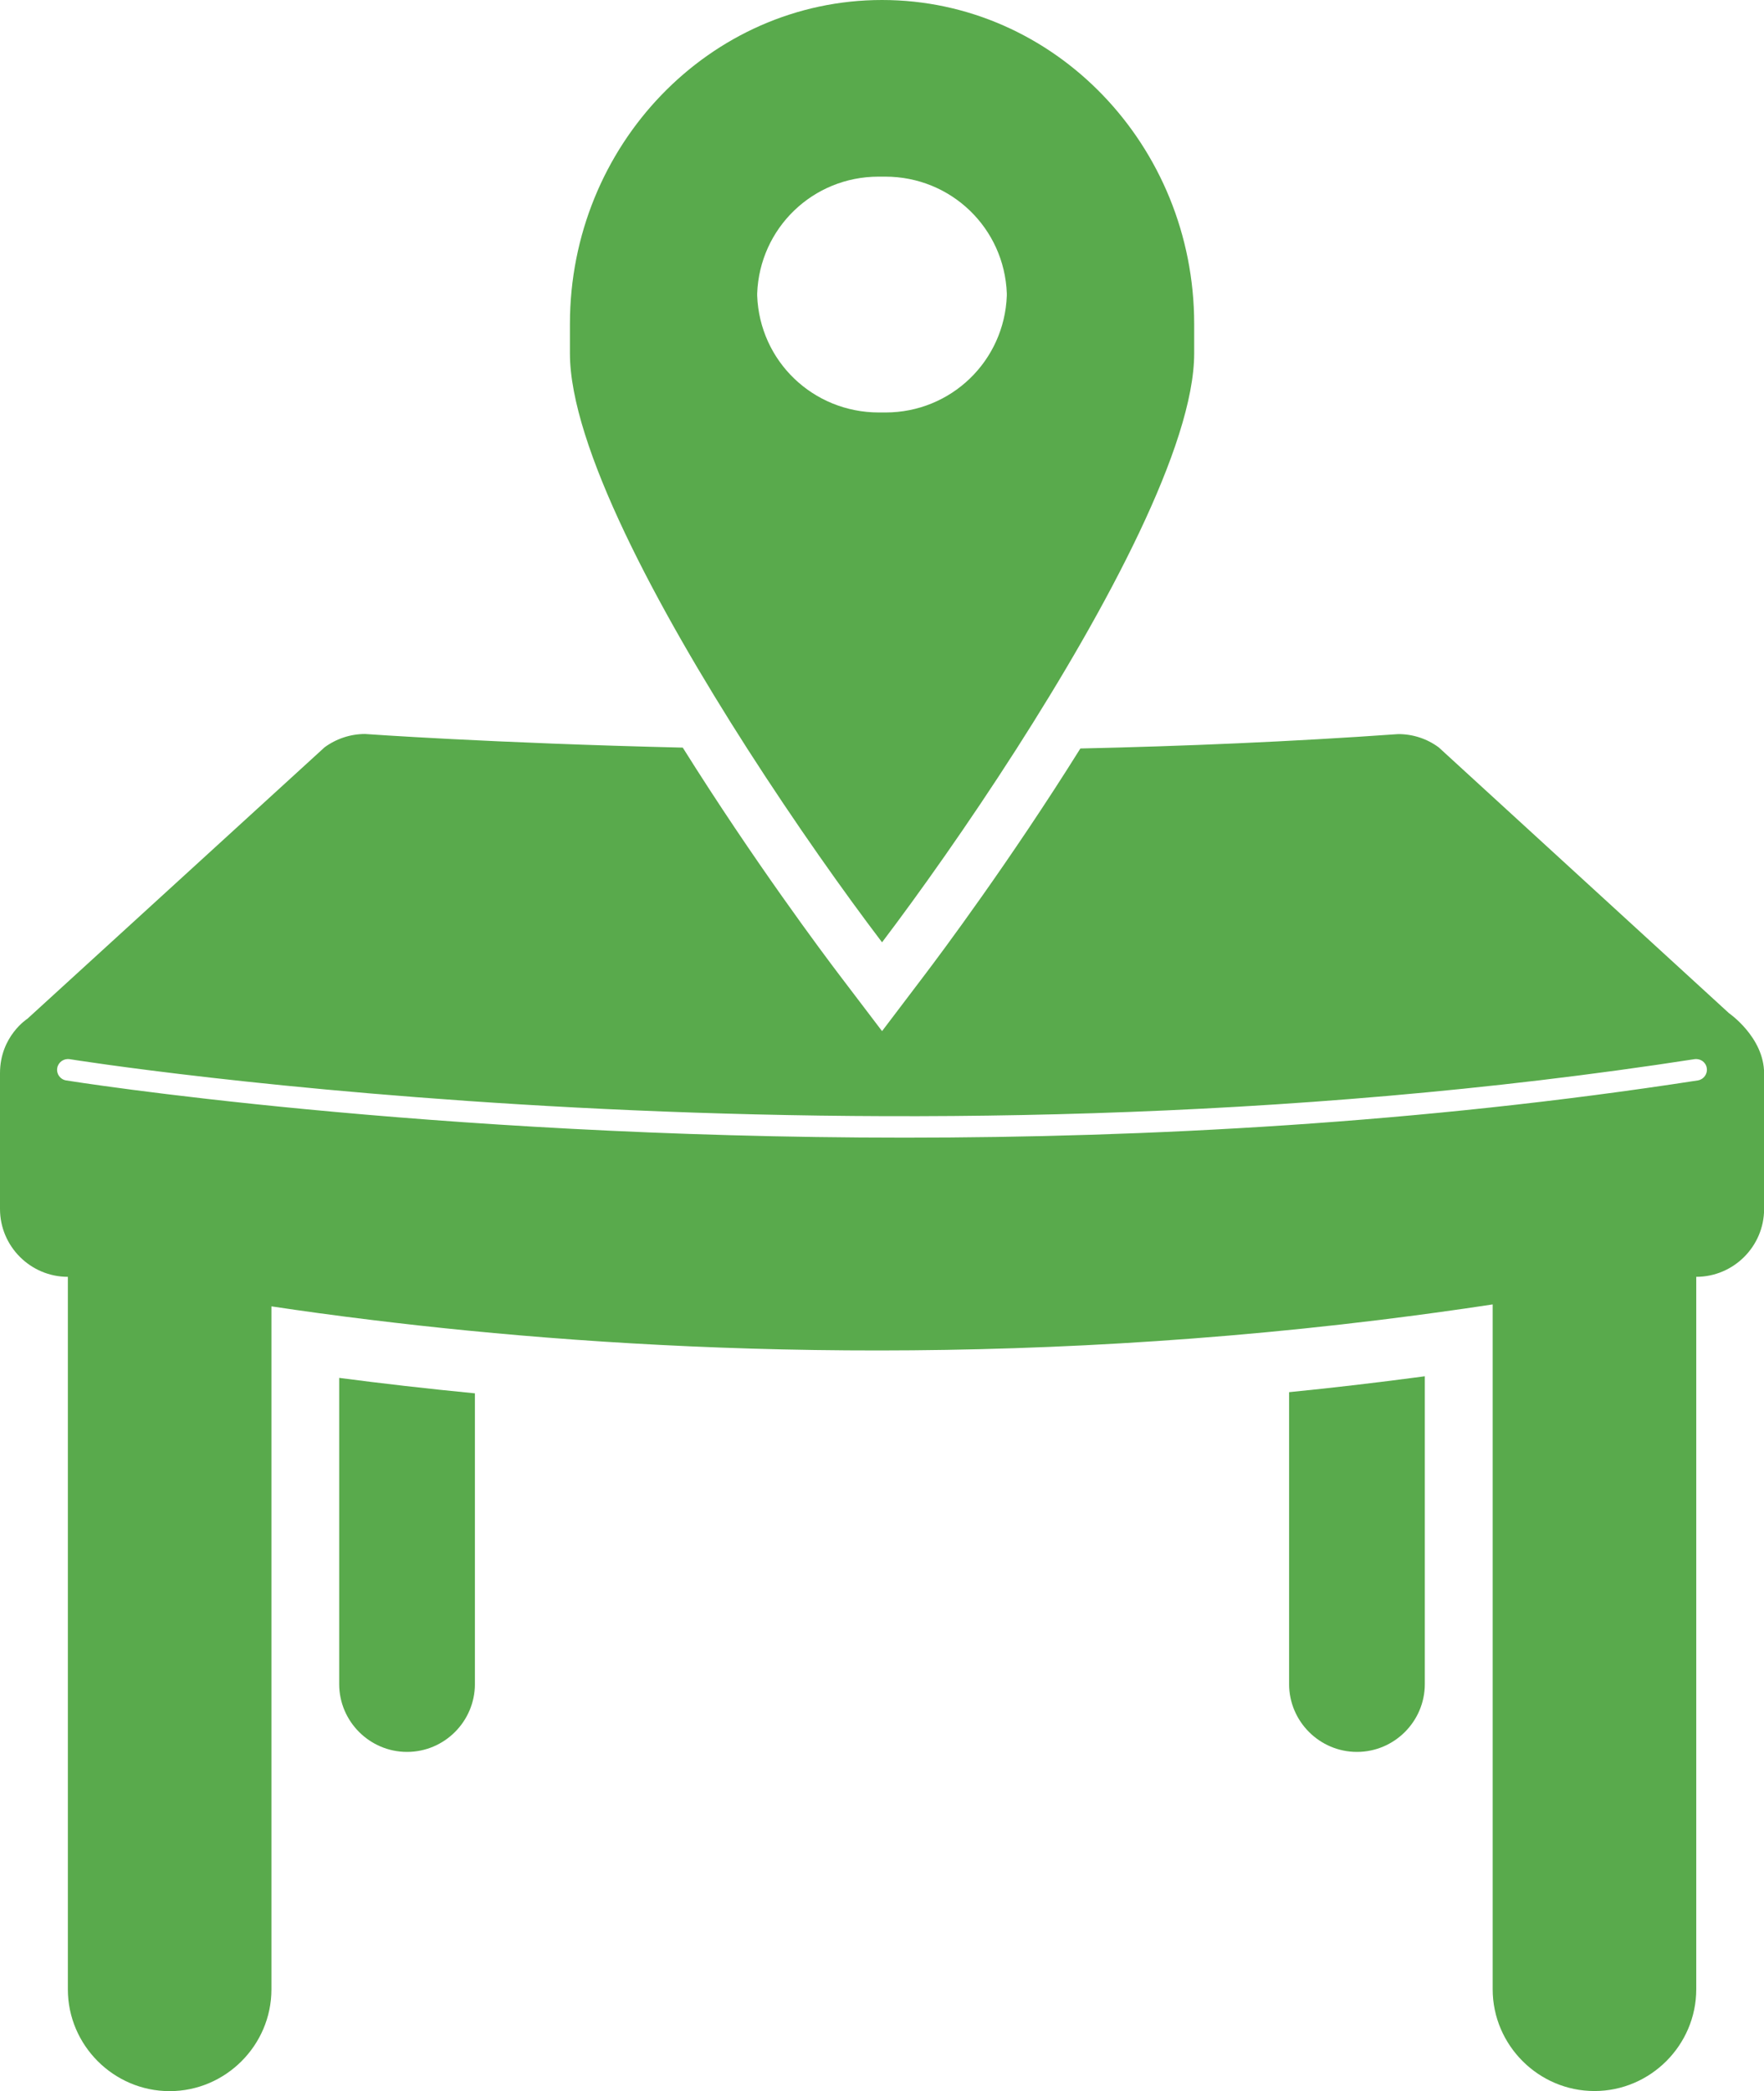 <?xml version="1.0" encoding="utf-8"?>
<!-- Generator: Adobe Illustrator 25.0.0, SVG Export Plug-In . SVG Version: 6.00 Build 0)  -->
<svg version="1.1" xmlns="http://www.w3.org/2000/svg" xmlns:xlink="http://www.w3.org/1999/xlink" x="0px" y="0px"
	 viewBox="0 0 164.29 194.73" style="enable-background:new 0 0 164.29 194.73;" xml:space="preserve">
<style type="text/css">
	.st0{fill:#59AA4C;}
	.st1{fill:#EEEEEE;}
</style>
<g id="Layer_3">
</g>
<g id="Layer_2">
	<g>
		<path class="st0" d="M161.03,94.35L134,69.6c-1.09-0.81-2.41-1.24-3.77-1.24c-10.02,0.71-20.03,1.13-29.61,1.34
			C94.04,80.23,87.55,88.9,86.13,90.77l-3.98,5.25l-3.99-5.25c-1.42-1.87-7.95-10.58-14.57-21.15C45.81,69.2,34,68.35,34,68.35
			c-1.36,0-2.68,0.44-3.77,1.24L2.55,94.87c0,0-2.55,1.62-2.55,5.07v12.64c0,3.48,2.84,6.32,6.32,6.32v4.01v1.04v61.3
			c0,5.21,4.27,9.48,9.48,9.48c5.21,0,9.48-4.27,9.48-9.48v-57.83v-4.51v-1.26c2.86,0.43,5.97,0.86,9.28,1.26
			c22.83,2.81,55.98,4.67,93.97,0c3.46-0.43,6.95-0.9,10.49-1.44v1.44v4.33v58c0,5.21,4.27,9.48,9.48,9.48s9.48-4.27,9.48-9.48
			v-61.4v-0.93v-4.01c3.48,0,6.32-2.84,6.32-6.32V99.95C164.29,96.59,161.03,94.35,161.03,94.35z M158.13,100.61
			c-25.86,4-51.37,5.33-73.88,5.33c-44.7,0-77.6-5.25-78.09-5.33c-0.55-0.09-0.92-0.6-0.83-1.15c0.09-0.54,0.6-0.91,1.15-0.83
			c0.74,0.12,74.47,11.89,151.34,0c0.55-0.08,1.06,0.29,1.14,0.83C159.05,100.01,158.67,100.52,158.13,100.61z"/>
		<path class="st0" d="M120.06,156.82c0,3.48,2.84,6.32,6.32,6.32s6.32-2.84,6.32-6.32v-28.66c-4.27,0.57-8.49,1.07-12.64,1.48
			V156.82z"/>
		<path class="st0" d="M31.59,156.82c0,3.48,2.84,6.32,6.32,6.32s6.32-2.84,6.32-6.32v-27.07c-4.52-0.44-8.75-0.93-12.64-1.44
			V156.82z"/>
		<path class="st0" d="M69.62,69.75c4.48,6.98,9.04,13.41,12.53,18v0c3.47-4.58,8.02-10.99,12.48-17.95
			c8.45-13.19,16.59-28.36,16.59-36.89v-2.74C111.22,13.53,98.18,0,82.15,0C66.12,0,53.08,13.53,53.08,30.17l0,2.74
			C53.08,41.48,61.19,56.6,69.62,69.75z M70.52,27.33c0.23-6.1,5.2-10.88,11.3-10.88l0.29,0l0.34,0c6.12,0,11.09,4.78,11.32,10.88
			l0,0.1l0,0.1c-0.23,6.1-5.2,10.88-11.3,10.88l-0.61,0c-6.14,0-11.11-4.78-11.34-10.88l0-0.1L70.52,27.33z"/>
	</g>
</g>
</svg>
